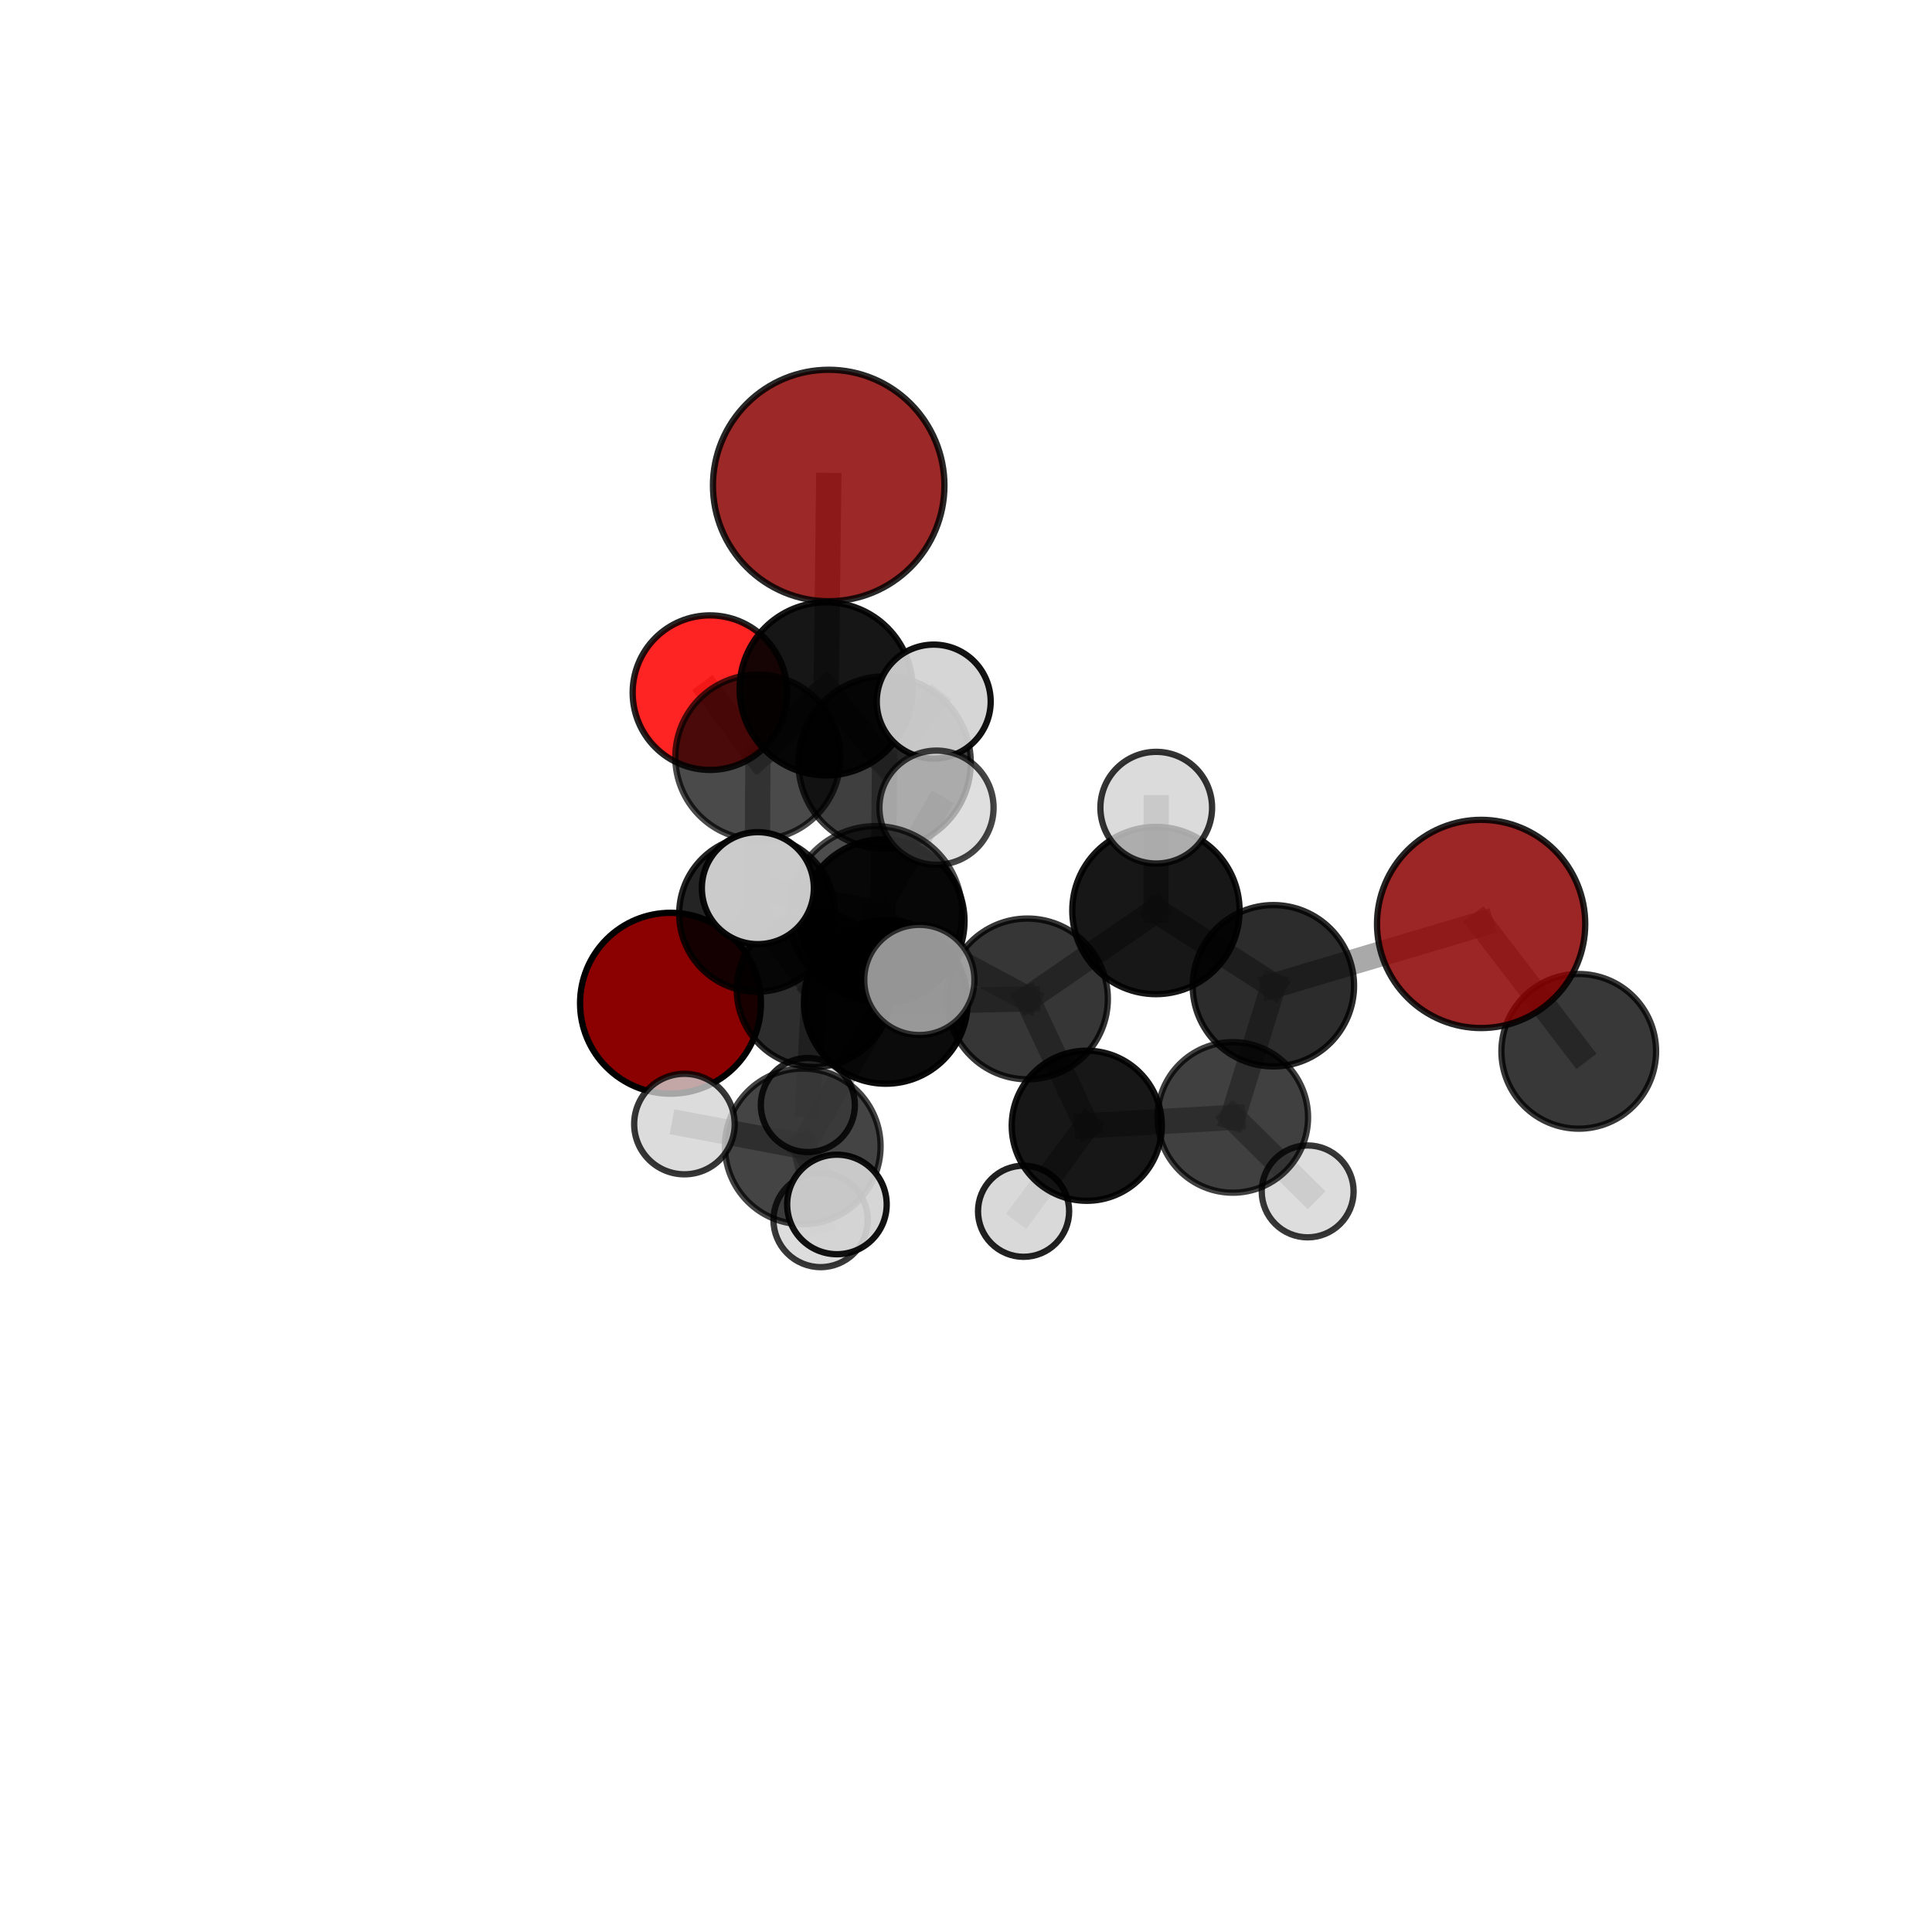<?xml version="1.0" encoding="utf-8" standalone="no"?>
<!DOCTYPE svg PUBLIC "-//W3C//DTD SVG 1.1//EN"
  "http://www.w3.org/Graphics/SVG/1.1/DTD/svg11.dtd">
<svg xmlns:xlink="http://www.w3.org/1999/xlink" width="153pt" height="153pt" viewBox="0 0 153 153" xmlns="http://www.w3.org/2000/svg" version="1.1">
 <defs>
  <style type="text/css">*{stroke-linejoin: round; stroke-linecap: butt}</style>
 </defs>
 <g id="figure_1">
  <g id="patch_1">
   <path d="M 0 153 
L 153 153 
L 153 0 
L 0 0 
L 0 153 
z
" style="fill: none"/>
  </g>
  <g id="patch_2">
   <path d="M 7.2 145.8 
L 145.8 145.8 
L 145.8 7.2 
L 7.2 7.2 
L 7.2 145.8 
z
" style="fill: none"/>
  </g>
  <g id="axes_1">
   <g id="line2d_1">
    <path d="M 65.627 38.448 
L 65.426 54.553 
" clip-path="url(#pb0a0143cc9)" style="fill: none; stroke: #808080; stroke-opacity: 0.765; stroke-width: 2; stroke-linecap: square"/>
   </g>
   <g id="line2d_2">
    <path d="M 65.426 54.553 
L 60.019 59.961 
" clip-path="url(#pb0a0143cc9)" style="fill: none; stroke: #808080; stroke-opacity: 0.706; stroke-width: 2; stroke-linecap: square"/>
   </g>
   <g id="line2d_3">
    <path d="M 117.294 73.169 
L 100.841 78.064 
" clip-path="url(#pb0a0143cc9)" style="fill: none; stroke: #808080; stroke-opacity: 0.673; stroke-width: 2; stroke-linecap: square"/>
   </g>
   <g id="line2d_4">
    <path d="M 117.294 73.169 
L 125.025 83.258 
" clip-path="url(#pb0a0143cc9)" style="fill: none; stroke: #808080; stroke-opacity: 0.654; stroke-width: 2; stroke-linecap: square"/>
   </g>
   <g id="line2d_5">
    <path d="M 53.099 79.451 
L 59.955 72.368 
" clip-path="url(#pb0a0143cc9)" style="fill: none; stroke: #808080; stroke-opacity: 0.598; stroke-width: 2; stroke-linecap: square"/>
   </g>
   <g id="line2d_6">
    <path d="M 59.955 72.368 
L 60.019 59.961 
" clip-path="url(#pb0a0143cc9)" style="fill: none; stroke: #808080; stroke-opacity: 0.656; stroke-width: 2; stroke-linecap: square"/>
   </g>
   <g id="line2d_7">
    <path d="M 56.221 54.853 
L 60.019 59.961 
" clip-path="url(#pb0a0143cc9)" style="fill: none; stroke: #808080; stroke-opacity: 0.684; stroke-width: 2; stroke-linecap: square"/>
   </g>
   <g id="line2d_8">
    <path d="M 70.151 79.343 
L 81.369 79.108 
" clip-path="url(#pb0a0143cc9)" style="fill: none; stroke: #808080; stroke-opacity: 0.665; stroke-width: 2; stroke-linecap: square"/>
   </g>
   <g id="line2d_9">
    <path d="M 70.151 79.343 
L 69.915 72.947 
" clip-path="url(#pb0a0143cc9)" style="fill: none; stroke: #808080; stroke-opacity: 0.673; stroke-width: 2; stroke-linecap: square"/>
   </g>
   <g id="line2d_10">
    <path d="M 70.151 79.343 
L 69.333 72.283 
" clip-path="url(#pb0a0143cc9)" style="fill: none; stroke: #808080; stroke-opacity: 0.702; stroke-width: 2; stroke-linecap: square"/>
   </g>
   <g id="line2d_11">
    <path d="M 70.151 79.343 
L 63.573 90.787 
" clip-path="url(#pb0a0143cc9)" style="fill: none; stroke: #808080; stroke-opacity: 0.651; stroke-width: 2; stroke-linecap: square"/>
   </g>
   <g id="line2d_12">
    <path d="M 81.369 79.108 
L 69.915 72.947 
" clip-path="url(#pb0a0143cc9)" style="fill: none; stroke: #808080; stroke-opacity: 0.665; stroke-width: 2; stroke-linecap: square"/>
   </g>
   <g id="line2d_13">
    <path d="M 81.369 79.108 
L 91.541 72.105 
" clip-path="url(#pb0a0143cc9)" style="fill: none; stroke: #808080; stroke-opacity: 0.676; stroke-width: 2; stroke-linecap: square"/>
   </g>
   <g id="line2d_14">
    <path d="M 81.369 79.108 
L 86.065 89.151 
" clip-path="url(#pb0a0143cc9)" style="fill: none; stroke: #808080; stroke-opacity: 0.628; stroke-width: 2; stroke-linecap: square"/>
   </g>
   <g id="line2d_15">
    <path d="M 69.915 72.947 
L 64.48 78.368 
" clip-path="url(#pb0a0143cc9)" style="fill: none; stroke: #808080; stroke-opacity: 0.648; stroke-width: 2; stroke-linecap: square"/>
   </g>
   <g id="line2d_16">
    <path d="M 69.915 72.947 
L 70.052 60.392 
" clip-path="url(#pb0a0143cc9)" style="fill: none; stroke: #808080; stroke-opacity: 0.699; stroke-width: 2; stroke-linecap: square"/>
   </g>
   <g id="line2d_17">
    <path d="M 69.333 72.283 
L 60.017 70.336 
" clip-path="url(#pb0a0143cc9)" style="fill: none; stroke: #808080; stroke-opacity: 0.737; stroke-width: 2; stroke-linecap: square"/>
   </g>
   <g id="line2d_18">
    <path d="M 69.333 72.283 
L 72.804 77.603 
" clip-path="url(#pb0a0143cc9)" style="fill: none; stroke: #808080; stroke-opacity: 0.728; stroke-width: 2; stroke-linecap: square"/>
   </g>
   <g id="line2d_19">
    <path d="M 69.333 72.283 
L 74.164 63.963 
" clip-path="url(#pb0a0143cc9)" style="fill: none; stroke: #808080; stroke-opacity: 0.748; stroke-width: 2; stroke-linecap: square"/>
   </g>
   <g id="line2d_20">
    <path d="M 63.573 90.787 
L 54.201 89.017 
" clip-path="url(#pb0a0143cc9)" style="fill: none; stroke: #808080; stroke-opacity: 0.633; stroke-width: 2; stroke-linecap: square"/>
   </g>
   <g id="line2d_21">
    <path d="M 63.573 90.787 
L 64.986 96.615 
" clip-path="url(#pb0a0143cc9)" style="fill: none; stroke: #808080; stroke-opacity: 0.607; stroke-width: 2; stroke-linecap: square"/>
   </g>
   <g id="line2d_22">
    <path d="M 63.573 90.787 
L 66.279 95.384 
" clip-path="url(#pb0a0143cc9)" style="fill: none; stroke: #808080; stroke-opacity: 0.629; stroke-width: 2; stroke-linecap: square"/>
   </g>
   <g id="line2d_23">
    <path d="M 91.541 72.105 
L 100.841 78.064 
" clip-path="url(#pb0a0143cc9)" style="fill: none; stroke: #808080; stroke-opacity: 0.678; stroke-width: 2; stroke-linecap: square"/>
   </g>
   <g id="line2d_24">
    <path d="M 91.541 72.105 
L 91.565 63.964 
" clip-path="url(#pb0a0143cc9)" style="fill: none; stroke: #808080; stroke-opacity: 0.718; stroke-width: 2; stroke-linecap: square"/>
   </g>
   <g id="line2d_25">
    <path d="M 86.065 89.151 
L 97.628 88.491 
" clip-path="url(#pb0a0143cc9)" style="fill: none; stroke: #808080; stroke-opacity: 0.6; stroke-width: 2; stroke-linecap: square"/>
   </g>
   <g id="line2d_26">
    <path d="M 86.065 89.151 
L 81.061 95.922 
" clip-path="url(#pb0a0143cc9)" style="fill: none; stroke: #808080; stroke-opacity: 0.579; stroke-width: 2; stroke-linecap: square"/>
   </g>
   <g id="line2d_27">
    <path d="M 64.48 78.368 
L 59.955 72.368 
" clip-path="url(#pb0a0143cc9)" style="fill: none; stroke: #808080; stroke-opacity: 0.627; stroke-width: 2; stroke-linecap: square"/>
   </g>
   <g id="line2d_28">
    <path d="M 64.48 78.368 
L 63.976 87.511 
" clip-path="url(#pb0a0143cc9)" style="fill: none; stroke: #808080; stroke-opacity: 0.604; stroke-width: 2; stroke-linecap: square"/>
   </g>
   <g id="line2d_29">
    <path d="M 70.052 60.392 
L 65.426 54.553 
" clip-path="url(#pb0a0143cc9)" style="fill: none; stroke: #808080; stroke-opacity: 0.728; stroke-width: 2; stroke-linecap: square"/>
   </g>
   <g id="line2d_30">
    <path d="M 70.052 60.392 
L 73.944 55.56 
" clip-path="url(#pb0a0143cc9)" style="fill: none; stroke: #808080; stroke-opacity: 0.744; stroke-width: 2; stroke-linecap: square"/>
   </g>
   <g id="line2d_31">
    <path d="M 97.628 88.491 
L 100.841 78.064 
" clip-path="url(#pb0a0143cc9)" style="fill: none; stroke: #808080; stroke-opacity: 0.631; stroke-width: 2; stroke-linecap: square"/>
   </g>
   <g id="line2d_32">
    <path d="M 97.628 88.491 
L 103.557 94.35 
" clip-path="url(#pb0a0143cc9)" style="fill: none; stroke: #808080; stroke-opacity: 0.584; stroke-width: 2; stroke-linecap: square"/>
   </g>
   <g id="Path3DCollection_1">
    <path d="M 53.099 86.613 
C 54.998 86.613 56.82 85.858 58.163 84.515 
C 59.506 83.172 60.261 81.35 60.261 79.451 
C 60.261 77.551 59.506 75.729 58.163 74.386 
C 56.82 73.043 54.998 72.288 53.099 72.288 
C 51.199 72.288 49.377 73.043 48.034 74.386 
C 46.691 75.729 45.937 77.551 45.937 79.451 
C 45.937 81.35 46.691 83.172 48.034 84.515 
C 49.377 85.858 51.199 86.613 53.099 86.613 
z
" clip-path="url(#pb0a0143cc9)" style="fill: #8b0000; stroke: #000000; stroke-width: 0.5"/>
    <path d="M 56.221 60.973 
C 57.844 60.973 59.401 60.328 60.548 59.18 
C 61.696 58.033 62.341 56.476 62.341 54.853 
C 62.341 53.23 61.696 51.673 60.548 50.526 
C 59.401 49.378 57.844 48.733 56.221 48.733 
C 54.598 48.733 53.042 49.378 51.894 50.526 
C 50.746 51.673 50.102 53.23 50.102 54.853 
C 50.102 56.476 50.746 58.033 51.894 59.18 
C 53.042 60.328 54.598 60.973 56.221 60.973 
z
" clip-path="url(#pb0a0143cc9)" style="fill: #ff0000; fill-opacity: 0.857; stroke: #000000; stroke-opacity: 0.857; stroke-width: 0.5"/>
    <path d="M 60.019 66.501 
C 61.753 66.501 63.417 65.812 64.643 64.585 
C 65.87 63.359 66.559 61.696 66.559 59.961 
C 66.559 58.227 65.87 56.564 64.643 55.337 
C 63.417 54.111 61.753 53.422 60.019 53.422 
C 58.285 53.422 56.621 54.111 55.395 55.337 
C 54.169 56.564 53.48 58.227 53.48 59.961 
C 53.48 61.696 54.169 63.359 55.395 64.585 
C 56.621 65.812 58.285 66.501 60.019 66.501 
z
" clip-path="url(#pb0a0143cc9)" style="fill-opacity: 0.708; stroke: #000000; stroke-opacity: 0.708; stroke-width: 0.5"/>
    <path d="M 59.955 78.536 
C 61.59 78.536 63.159 77.886 64.316 76.73 
C 65.473 75.573 66.122 74.004 66.122 72.368 
C 66.122 70.733 65.473 69.164 64.316 68.007 
C 63.159 66.851 61.59 66.201 59.955 66.201 
C 58.319 66.201 56.75 66.851 55.594 68.007 
C 54.437 69.164 53.787 70.733 53.787 72.368 
C 53.787 74.004 54.437 75.573 55.594 76.73 
C 56.75 77.886 58.319 78.536 59.955 78.536 
z
" clip-path="url(#pb0a0143cc9)" style="fill-opacity: 0.858; stroke: #000000; stroke-opacity: 0.858; stroke-width: 0.5"/>
    <path d="M 63.976 91.235 
C 64.963 91.235 65.911 90.842 66.609 90.144 
C 67.307 89.446 67.7 88.498 67.7 87.511 
C 67.7 86.523 67.307 85.576 66.609 84.877 
C 65.911 84.179 64.963 83.786 63.976 83.786 
C 62.988 83.786 62.041 84.179 61.342 84.877 
C 60.644 85.576 60.251 86.523 60.251 87.511 
C 60.251 88.498 60.644 89.446 61.342 90.144 
C 62.041 90.842 62.988 91.235 63.976 91.235 
z
" clip-path="url(#pb0a0143cc9)" style="fill: #d3d3d3; fill-opacity: 0.842; stroke: #000000; stroke-opacity: 0.842; stroke-width: 0.5"/>
    <path d="M 64.48 84.5 
C 66.106 84.5 67.666 83.854 68.816 82.704 
C 69.966 81.554 70.612 79.994 70.612 78.368 
C 70.612 76.741 69.966 75.181 68.816 74.031 
C 67.666 72.881 66.106 72.235 64.48 72.235 
C 62.853 72.235 61.294 72.881 60.144 74.031 
C 58.994 75.181 58.347 76.741 58.347 78.368 
C 58.347 79.994 58.994 81.554 60.144 82.704 
C 61.294 83.854 62.853 84.5 64.48 84.5 
z
" clip-path="url(#pb0a0143cc9)" style="fill-opacity: 0.821; stroke: #000000; stroke-opacity: 0.821; stroke-width: 0.5"/>
    <path d="M 65.627 47.613 
C 68.057 47.613 70.389 46.648 72.107 44.929 
C 73.826 43.21 74.792 40.879 74.792 38.448 
C 74.792 36.018 73.826 33.686 72.107 31.968 
C 70.389 30.249 68.057 29.283 65.627 29.283 
C 63.196 29.283 60.865 30.249 59.146 31.968 
C 57.427 33.686 56.461 36.018 56.461 38.448 
C 56.461 40.879 57.427 43.21 59.146 44.929 
C 60.865 46.648 63.196 47.613 65.627 47.613 
z
" clip-path="url(#pb0a0143cc9)" style="fill: #8b0000; fill-opacity: 0.84; stroke: #000000; stroke-opacity: 0.84; stroke-width: 0.5"/>
    <path d="M 65.426 61.408 
C 67.244 61.408 68.988 60.686 70.273 59.4 
C 71.559 58.115 72.281 56.371 72.281 54.553 
C 72.281 52.735 71.559 50.991 70.273 49.705 
C 68.988 48.42 67.244 47.698 65.426 47.698 
C 63.608 47.698 61.864 48.42 60.578 49.705 
C 59.293 50.991 58.571 52.735 58.571 54.553 
C 58.571 56.371 59.293 58.115 60.578 59.4 
C 61.864 60.686 63.608 61.408 65.426 61.408 
z
" clip-path="url(#pb0a0143cc9)" style="fill-opacity: 0.913; stroke: #000000; stroke-opacity: 0.913; stroke-width: 0.5"/>
    <path d="M 103.557 97.989 
C 104.522 97.989 105.448 97.605 106.131 96.923 
C 106.813 96.241 107.196 95.315 107.196 94.35 
C 107.196 93.385 106.813 92.459 106.131 91.776 
C 105.448 91.094 104.522 90.711 103.557 90.711 
C 102.592 90.711 101.667 91.094 100.984 91.776 
C 100.302 92.459 99.918 93.385 99.918 94.35 
C 99.918 95.315 100.302 96.241 100.984 96.923 
C 101.667 97.605 102.592 97.989 103.557 97.989 
z
" clip-path="url(#pb0a0143cc9)" style="fill: #d3d3d3; fill-opacity: 0.785; stroke: #000000; stroke-opacity: 0.785; stroke-width: 0.5"/>
    <path d="M 81.061 99.53 
C 82.017 99.53 82.935 99.15 83.612 98.473 
C 84.289 97.797 84.669 96.879 84.669 95.922 
C 84.669 94.965 84.289 94.047 83.612 93.37 
C 82.935 92.694 82.017 92.313 81.061 92.313 
C 80.104 92.313 79.186 92.694 78.509 93.37 
C 77.832 94.047 77.452 94.965 77.452 95.922 
C 77.452 96.879 77.832 97.797 78.509 98.473 
C 79.186 99.15 80.104 99.53 81.061 99.53 
z
" clip-path="url(#pb0a0143cc9)" style="fill: #d3d3d3; fill-opacity: 0.869; stroke: #000000; stroke-opacity: 0.869; stroke-width: 0.5"/>
    <path d="M 125.025 89.384 
C 126.65 89.384 128.208 88.738 129.357 87.589 
C 130.505 86.441 131.151 84.883 131.151 83.258 
C 131.151 81.634 130.505 80.075 129.357 78.927 
C 128.208 77.778 126.65 77.132 125.025 77.132 
C 123.401 77.132 121.843 77.778 120.694 78.927 
C 119.545 80.075 118.9 81.634 118.9 83.258 
C 118.9 84.883 119.545 86.441 120.694 87.589 
C 121.843 88.738 123.401 89.384 125.025 89.384 
z
" clip-path="url(#pb0a0143cc9)" style="fill-opacity: 0.78; stroke: #000000; stroke-opacity: 0.78; stroke-width: 0.5"/>
    <path d="M 97.628 94.453 
C 99.209 94.453 100.725 93.825 101.843 92.707 
C 102.961 91.589 103.589 90.073 103.589 88.491 
C 103.589 86.91 102.961 85.394 101.843 84.276 
C 100.725 83.158 99.209 82.53 97.628 82.53 
C 96.046 82.53 94.53 83.158 93.412 84.276 
C 92.294 85.394 91.666 86.91 91.666 88.491 
C 91.666 90.073 92.294 91.589 93.412 92.707 
C 94.53 93.825 96.046 94.453 97.628 94.453 
z
" clip-path="url(#pb0a0143cc9)" style="fill-opacity: 0.748; stroke: #000000; stroke-opacity: 0.748; stroke-width: 0.5"/>
    <path d="M 86.065 95.095 
C 87.642 95.095 89.154 94.469 90.269 93.354 
C 91.383 92.24 92.01 90.728 92.01 89.151 
C 92.01 87.575 91.383 86.063 90.269 84.948 
C 89.154 83.833 87.642 83.207 86.065 83.207 
C 84.489 83.207 82.977 83.833 81.862 84.948 
C 80.747 86.063 80.121 87.575 80.121 89.151 
C 80.121 90.728 80.747 92.24 81.862 93.354 
C 82.977 94.469 84.489 95.095 86.065 95.095 
z
" clip-path="url(#pb0a0143cc9)" style="fill-opacity: 0.907; stroke: #000000; stroke-opacity: 0.907; stroke-width: 0.5"/>
    <path d="M 70.052 67.217 
C 71.862 67.217 73.598 66.498 74.878 65.218 
C 76.158 63.938 76.877 62.202 76.877 60.392 
C 76.877 58.582 76.158 56.846 74.878 55.566 
C 73.598 54.286 71.862 53.567 70.052 53.567 
C 68.242 53.567 66.506 54.286 65.226 55.566 
C 63.946 56.846 63.227 58.582 63.227 60.392 
C 63.227 62.202 63.946 63.938 65.226 65.218 
C 66.506 66.498 68.242 67.217 70.052 67.217 
z
" clip-path="url(#pb0a0143cc9)" style="fill-opacity: 0.751; stroke: #000000; stroke-opacity: 0.751; stroke-width: 0.5"/>
    <path d="M 69.915 79.416 
C 71.631 79.416 73.277 78.735 74.49 77.521 
C 75.703 76.308 76.385 74.662 76.385 72.947 
C 76.385 71.231 75.703 69.585 74.49 68.372 
C 73.277 67.159 71.631 66.477 69.915 66.477 
C 68.2 66.477 66.554 67.159 65.341 68.372 
C 64.127 69.585 63.446 71.231 63.446 72.947 
C 63.446 74.662 64.127 76.308 65.341 77.521 
C 66.554 78.735 68.2 79.416 69.915 79.416 
z
" clip-path="url(#pb0a0143cc9)" style="fill-opacity: 0.913; stroke: #000000; stroke-opacity: 0.913; stroke-width: 0.5"/>
    <path d="M 100.841 84.453 
C 102.536 84.453 104.161 83.78 105.359 82.582 
C 106.557 81.384 107.231 79.758 107.231 78.064 
C 107.231 76.369 106.557 74.744 105.359 73.546 
C 104.161 72.348 102.536 71.675 100.841 71.675 
C 99.147 71.675 97.522 72.348 96.323 73.546 
C 95.125 74.744 94.452 76.369 94.452 78.064 
C 94.452 79.758 95.125 81.384 96.323 82.582 
C 97.522 83.78 99.147 84.453 100.841 84.453 
z
" clip-path="url(#pb0a0143cc9)" style="fill-opacity: 0.826; stroke: #000000; stroke-opacity: 0.826; stroke-width: 0.5"/>
    <path d="M 81.369 85.474 
C 83.058 85.474 84.677 84.803 85.871 83.609 
C 87.064 82.416 87.735 80.796 87.735 79.108 
C 87.735 77.42 87.064 75.8 85.871 74.607 
C 84.677 73.413 83.058 72.742 81.369 72.742 
C 79.681 72.742 78.062 73.413 76.868 74.607 
C 75.674 75.8 75.003 77.42 75.003 79.108 
C 75.003 80.796 75.674 82.416 76.868 83.609 
C 78.062 84.803 79.681 85.474 81.369 85.474 
z
" clip-path="url(#pb0a0143cc9)" style="fill-opacity: 0.786; stroke: #000000; stroke-opacity: 0.786; stroke-width: 0.5"/>
    <path d="M 64.986 100.348 
C 65.976 100.348 66.925 99.954 67.625 99.254 
C 68.325 98.554 68.719 97.605 68.719 96.615 
C 68.719 95.625 68.325 94.676 67.625 93.976 
C 66.925 93.276 65.976 92.882 64.986 92.882 
C 63.996 92.882 63.047 93.276 62.347 93.976 
C 61.647 94.676 61.253 95.625 61.253 96.615 
C 61.253 97.605 61.647 98.554 62.347 99.254 
C 63.047 99.954 63.996 100.348 64.986 100.348 
z
" clip-path="url(#pb0a0143cc9)" style="fill: #d3d3d3; fill-opacity: 0.779; stroke: #000000; stroke-opacity: 0.779; stroke-width: 0.5"/>
    <path d="M 117.294 81.414 
C 119.481 81.414 121.578 80.545 123.124 78.999 
C 124.671 77.453 125.539 75.356 125.539 73.169 
C 125.539 70.983 124.671 68.885 123.124 67.339 
C 121.578 65.793 119.481 64.924 117.294 64.924 
C 115.108 64.924 113.01 65.793 111.464 67.339 
C 109.918 68.885 109.049 70.983 109.049 73.169 
C 109.049 75.356 109.918 77.453 111.464 78.999 
C 113.01 80.545 115.108 81.414 117.294 81.414 
z
" clip-path="url(#pb0a0143cc9)" style="fill: #8b0000; fill-opacity: 0.853; stroke: #000000; stroke-opacity: 0.853; stroke-width: 0.5"/>
    <path d="M 73.944 60.071 
C 75.14 60.071 76.288 59.596 77.134 58.75 
C 77.98 57.904 78.455 56.756 78.455 55.56 
C 78.455 54.363 77.98 53.215 77.134 52.369 
C 76.288 51.523 75.14 51.048 73.944 51.048 
C 72.747 51.048 71.6 51.523 70.754 52.369 
C 69.908 53.215 69.432 54.363 69.432 55.56 
C 69.432 56.756 69.908 57.904 70.754 58.75 
C 71.6 59.596 72.747 60.071 73.944 60.071 
z
" clip-path="url(#pb0a0143cc9)" style="fill: #d3d3d3; fill-opacity: 0.929; stroke: #000000; stroke-opacity: 0.929; stroke-width: 0.5"/>
    <path d="M 91.541 78.73 
C 93.298 78.73 94.983 78.032 96.226 76.79 
C 97.468 75.547 98.166 73.862 98.166 72.105 
C 98.166 70.348 97.468 68.663 96.226 67.421 
C 94.983 66.179 93.298 65.481 91.541 65.481 
C 89.785 65.481 88.099 66.179 86.857 67.421 
C 85.615 68.663 84.917 70.348 84.917 72.105 
C 84.917 73.862 85.615 75.547 86.857 76.79 
C 88.099 78.032 89.785 78.73 91.541 78.73 
z
" clip-path="url(#pb0a0143cc9)" style="fill-opacity: 0.908; stroke: #000000; stroke-opacity: 0.908; stroke-width: 0.5"/>
    <path d="M 70.151 85.823 
C 71.869 85.823 73.518 85.141 74.733 83.925 
C 75.948 82.71 76.631 81.061 76.631 79.343 
C 76.631 77.624 75.948 75.976 74.733 74.76 
C 73.518 73.545 71.869 72.862 70.151 72.862 
C 68.432 72.862 66.784 73.545 65.568 74.76 
C 64.353 75.976 63.67 77.624 63.67 79.343 
C 63.67 81.061 64.353 82.71 65.568 83.925 
C 66.784 85.141 68.432 85.823 70.151 85.823 
z
" clip-path="url(#pb0a0143cc9)" style="fill-opacity: 0.956; stroke: #000000; stroke-opacity: 0.956; stroke-width: 0.5"/>
    <path d="M 91.565 68.386 
C 92.738 68.386 93.863 67.92 94.692 67.091 
C 95.522 66.261 95.988 65.136 95.988 63.964 
C 95.988 62.791 95.522 61.666 94.692 60.836 
C 93.863 60.007 92.738 59.541 91.565 59.541 
C 90.392 59.541 89.267 60.007 88.438 60.836 
C 87.609 61.666 87.143 62.791 87.143 63.964 
C 87.143 65.136 87.609 66.261 88.438 67.091 
C 89.267 67.92 90.392 68.386 91.565 68.386 
z
" clip-path="url(#pb0a0143cc9)" style="fill: #d3d3d3; fill-opacity: 0.797; stroke: #000000; stroke-opacity: 0.797; stroke-width: 0.5"/>
    <path d="M 63.573 96.95 
C 65.208 96.95 66.775 96.301 67.931 95.145 
C 69.087 93.99 69.736 92.422 69.736 90.787 
C 69.736 89.153 69.087 87.585 67.931 86.429 
C 66.775 85.274 65.208 84.624 63.573 84.624 
C 61.939 84.624 60.371 85.274 59.215 86.429 
C 58.06 87.585 57.41 89.153 57.41 90.787 
C 57.41 92.422 58.06 93.99 59.215 95.145 
C 60.371 96.301 61.939 96.95 63.573 96.95 
z
" clip-path="url(#pb0a0143cc9)" style="fill-opacity: 0.732; stroke: #000000; stroke-opacity: 0.732; stroke-width: 0.5"/>
    <path d="M 54.201 92.997 
C 55.256 92.997 56.269 92.578 57.015 91.831 
C 57.761 91.085 58.181 90.073 58.181 89.017 
C 58.181 87.962 57.761 86.95 57.015 86.203 
C 56.269 85.457 55.256 85.038 54.201 85.038 
C 53.145 85.038 52.133 85.457 51.387 86.203 
C 50.641 86.95 50.221 87.962 50.221 89.017 
C 50.221 90.073 50.641 91.085 51.387 91.831 
C 52.133 92.578 53.145 92.997 54.201 92.997 
z
" clip-path="url(#pb0a0143cc9)" style="fill: #d3d3d3; fill-opacity: 0.787; stroke: #000000; stroke-opacity: 0.787; stroke-width: 0.5"/>
    <path d="M 66.279 99.325 
C 67.324 99.325 68.326 98.91 69.065 98.171 
C 69.804 97.432 70.22 96.429 70.22 95.384 
C 70.22 94.339 69.804 93.336 69.065 92.597 
C 68.326 91.858 67.324 91.443 66.279 91.443 
C 65.234 91.443 64.231 91.858 63.492 92.597 
C 62.753 93.336 62.338 94.339 62.338 95.384 
C 62.338 96.429 62.753 97.432 63.492 98.171 
C 64.231 98.91 65.234 99.325 66.279 99.325 
z
" clip-path="url(#pb0a0143cc9)" style="fill: #d3d3d3; fill-opacity: 0.926; stroke: #000000; stroke-opacity: 0.926; stroke-width: 0.5"/>
    <path d="M 74.164 68.483 
C 75.362 68.483 76.512 68.007 77.36 67.16 
C 78.207 66.312 78.684 65.162 78.684 63.963 
C 78.684 62.765 78.207 61.615 77.36 60.767 
C 76.512 59.92 75.362 59.443 74.164 59.443 
C 72.965 59.443 71.815 59.92 70.967 60.767 
C 70.12 61.615 69.644 62.765 69.644 63.963 
C 69.644 65.162 70.12 66.312 70.967 67.16 
C 71.815 68.007 72.965 68.483 74.164 68.483 
z
" clip-path="url(#pb0a0143cc9)" style="fill: #d3d3d3; fill-opacity: 0.729; stroke: #000000; stroke-opacity: 0.729; stroke-width: 0.5"/>
    <path d="M 69.333 79.143 
C 71.152 79.143 72.897 78.42 74.184 77.134 
C 75.47 75.847 76.193 74.102 76.193 72.283 
C 76.193 70.464 75.47 68.719 74.184 67.432 
C 72.897 66.146 71.152 65.423 69.333 65.423 
C 67.514 65.423 65.769 66.146 64.482 67.432 
C 63.196 68.719 62.473 70.464 62.473 72.283 
C 62.473 74.102 63.196 75.847 64.482 77.134 
C 65.769 78.42 67.514 79.143 69.333 79.143 
z
" clip-path="url(#pb0a0143cc9)" style="fill-opacity: 0.7; stroke: #000000; stroke-opacity: 0.7; stroke-width: 0.5"/>
    <path d="M 60.017 74.77 
C 61.193 74.77 62.321 74.303 63.152 73.471 
C 63.984 72.64 64.451 71.512 64.451 70.336 
C 64.451 69.16 63.984 68.032 63.152 67.201 
C 62.321 66.369 61.193 65.902 60.017 65.902 
C 58.841 65.902 57.713 66.369 56.882 67.201 
C 56.05 68.032 55.583 69.16 55.583 70.336 
C 55.583 71.512 56.05 72.64 56.882 73.471 
C 57.713 74.303 58.841 74.77 60.017 74.77 
z
" clip-path="url(#pb0a0143cc9)" style="fill: #d3d3d3; fill-opacity: 0.953; stroke: #000000; stroke-opacity: 0.953; stroke-width: 0.5"/>
    <path d="M 72.804 81.966 
C 73.961 81.966 75.071 81.506 75.889 80.688 
C 76.707 79.87 77.167 78.76 77.167 77.603 
C 77.167 76.446 76.707 75.337 75.889 74.519 
C 75.071 73.701 73.961 73.241 72.804 73.241 
C 71.647 73.241 70.538 73.701 69.72 74.519 
C 68.901 75.337 68.442 76.446 68.442 77.603 
C 68.442 78.76 68.901 79.87 69.72 80.688 
C 70.538 81.506 71.647 81.966 72.804 81.966 
z
" clip-path="url(#pb0a0143cc9)" style="fill: #d3d3d3; fill-opacity: 0.708; stroke: #000000; stroke-opacity: 0.708; stroke-width: 0.5"/>
   </g>
  </g>
 </g>
 <defs>
  <clipPath id="pb0a0143cc9">
   <rect x="7.2" y="7.2" width="138.6" height="138.6"/>
  </clipPath>
 </defs>
</svg>
